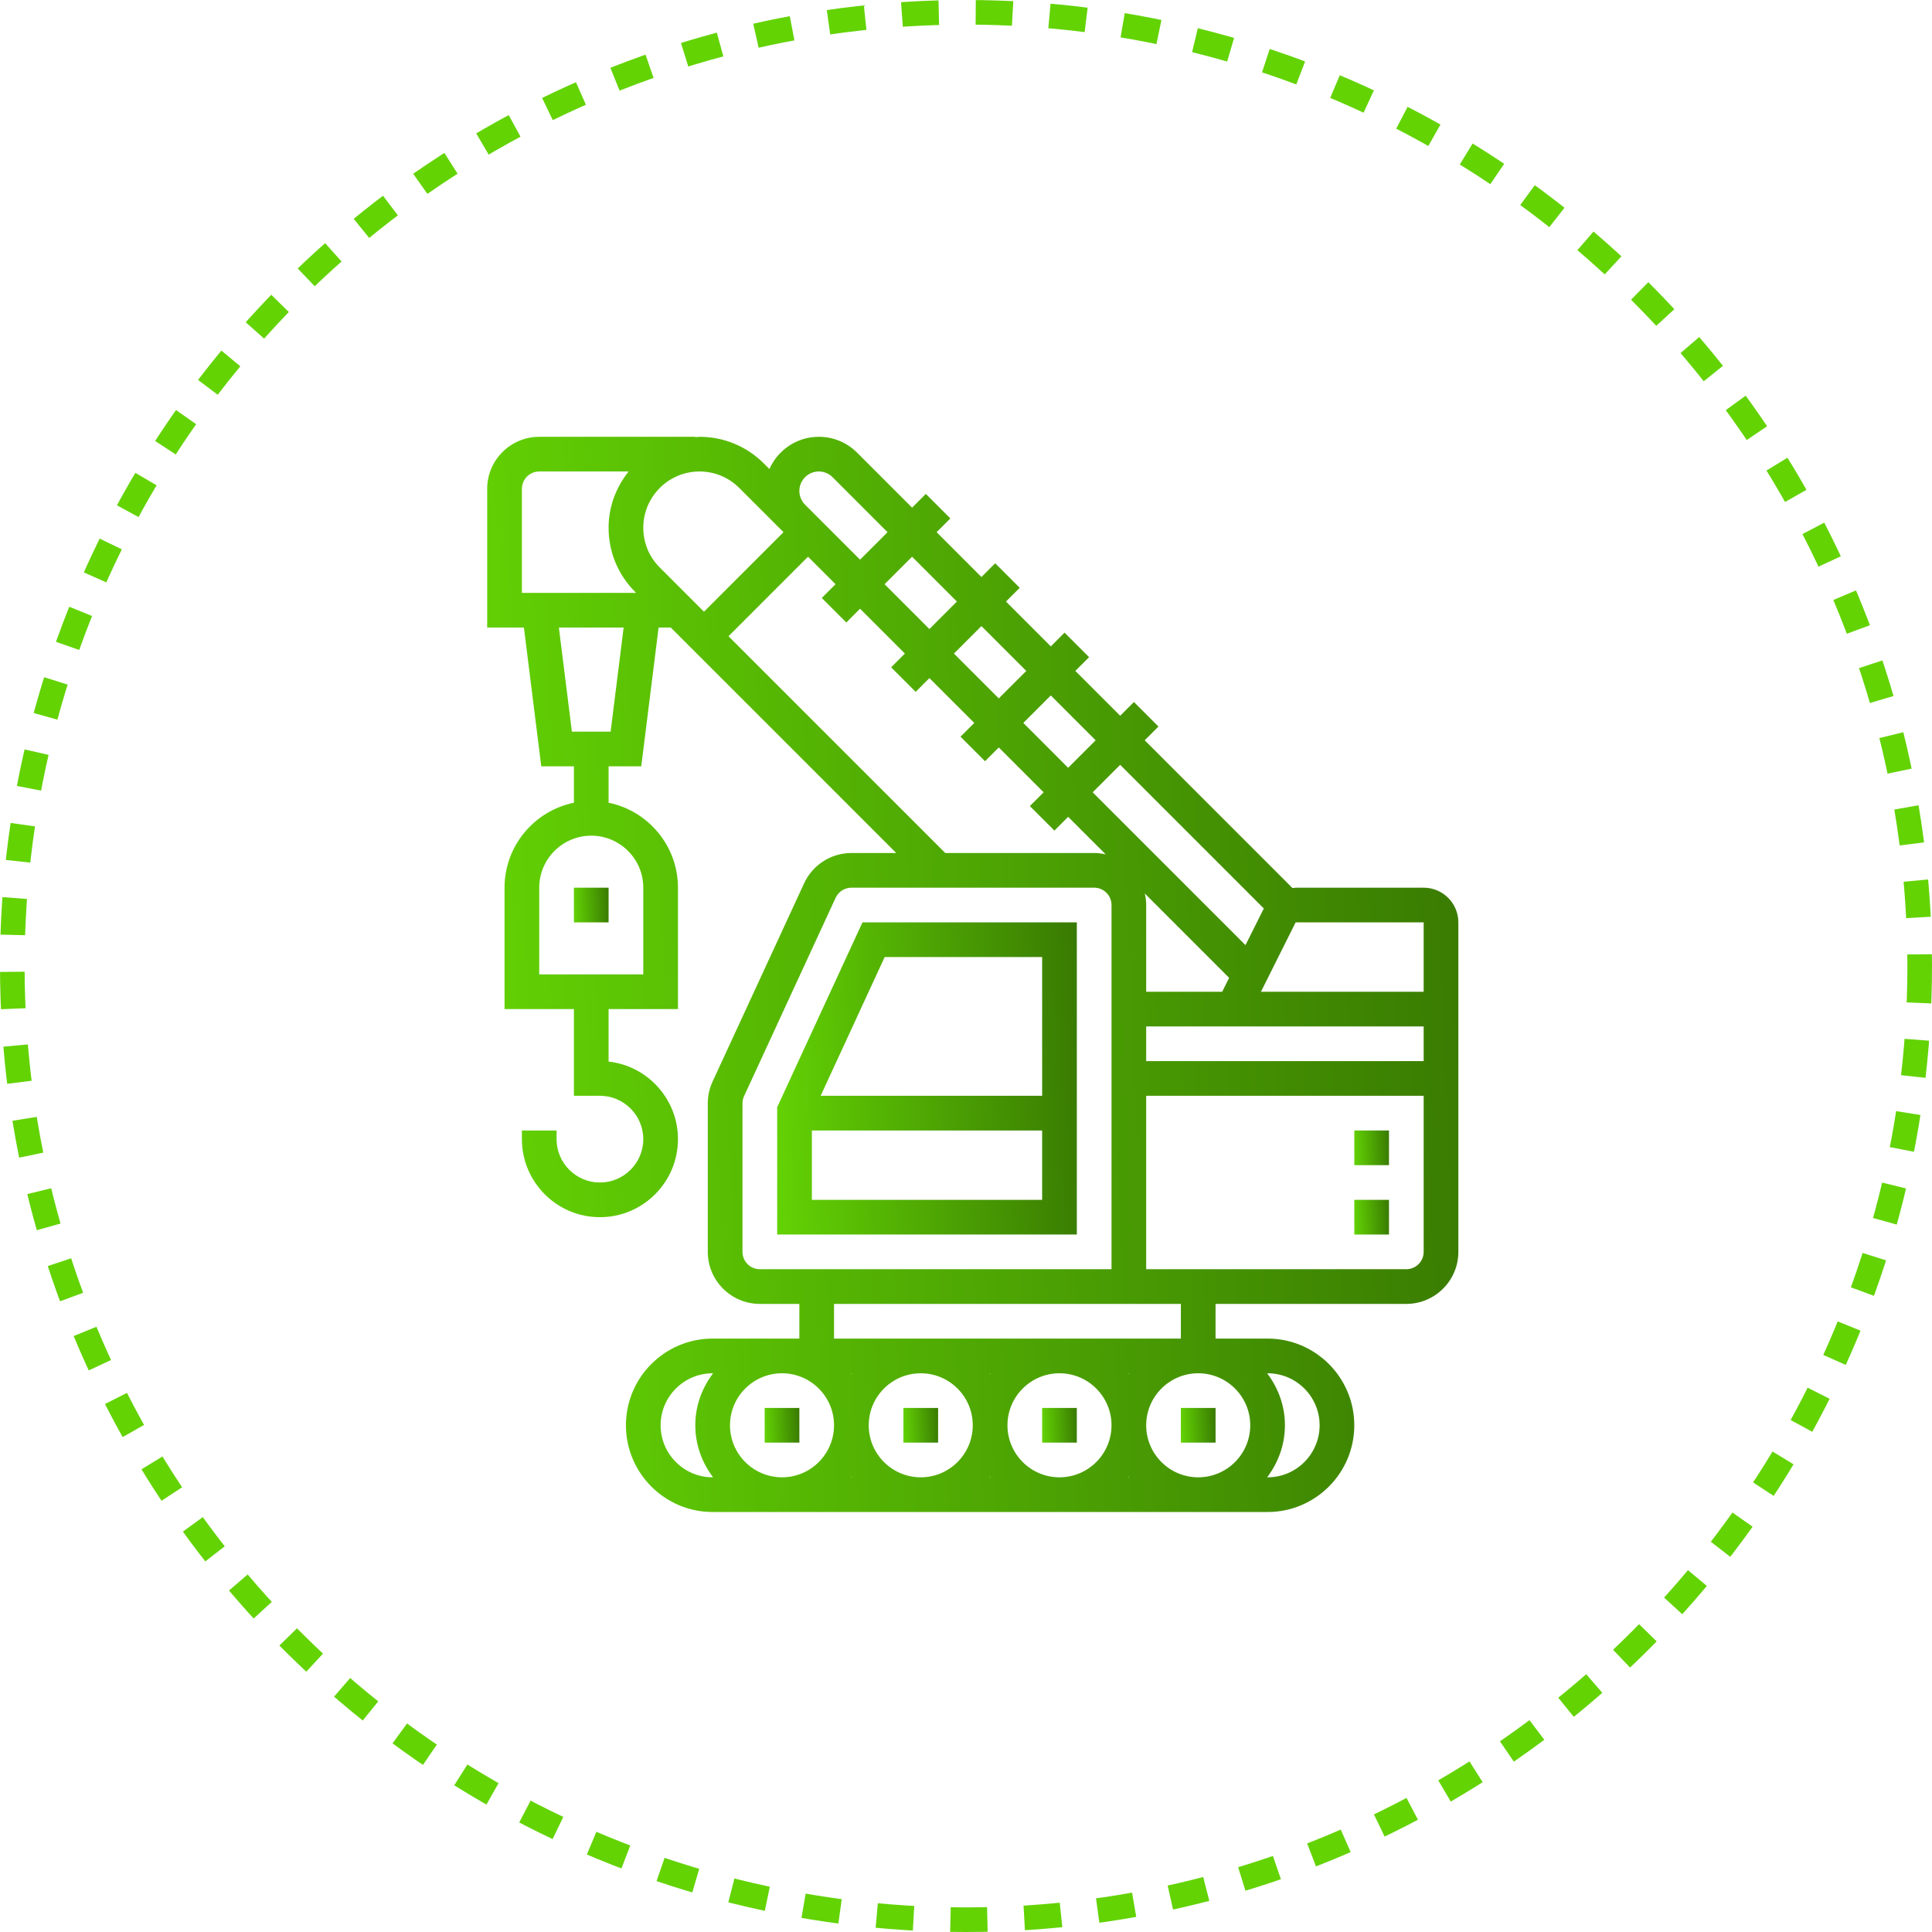 <svg width="157" height="157" viewBox="0 0 157 157" fill="none" xmlns="http://www.w3.org/2000/svg">
    <circle cx="78.5" cy="78.5" r="77.5" stroke="#63D304" stroke-width="2" stroke-dasharray="3 3"/>
    <path d="M115.691 72.136H105.288C105.201 72.136 105.12 72.163 105.036 72.172L93.022 60.158L94.139 59.04L92.147 57.047L91.029 58.165L87.385 54.521L88.502 53.403L86.51 51.41L85.392 52.528L81.748 48.884L82.865 47.766L80.873 45.773L79.755 46.891L76.111 43.247L77.228 42.129L75.236 40.136L74.118 41.254L69.648 36.784C68.818 35.952 67.713 35.496 66.538 35.496C64.746 35.496 63.209 36.575 62.524 38.114L62.069 37.659C60.671 36.264 58.816 35.496 56.845 35.496C56.728 35.496 56.618 35.525 56.502 35.531V35.496H43.819C41.488 35.496 39.591 37.393 39.591 39.724V50.998H42.575L43.984 62.272H46.638V65.233C43.426 65.888 41.001 68.734 41.001 72.136V82.001H46.638V89.047H48.751C50.693 89.047 52.275 90.627 52.275 92.571C52.275 94.514 50.693 96.094 48.751 96.094C46.809 96.094 45.228 94.514 45.228 92.571V91.866H42.41V92.571C42.41 96.067 45.255 98.912 48.751 98.912C52.248 98.912 55.093 96.067 55.093 92.571C55.093 89.312 52.623 86.619 49.456 86.267V82.001H55.093V72.136C55.093 68.734 52.668 65.888 49.456 65.233V62.272H52.11L53.519 50.998H54.511L72.831 69.318H69.186C67.542 69.318 66.036 70.283 65.347 71.774L57.906 87.895C57.648 88.454 57.517 89.05 57.517 89.666V101.731C57.517 104.062 59.414 105.959 61.745 105.959H64.958V108.777H57.912C54.026 108.777 50.865 111.938 50.865 115.823C50.865 119.709 54.026 122.87 57.912 122.87H103.008C106.893 122.87 110.054 119.709 110.054 115.823C110.054 111.938 106.893 108.777 103.008 108.777H98.78V105.959H114.282C116.613 105.959 118.51 104.062 118.51 101.731V74.955C118.51 73.4 117.246 72.136 115.691 72.136ZM52.275 72.136V79.183H43.819V72.136C43.819 69.805 45.716 67.909 48.047 67.909C50.378 67.909 52.275 69.805 52.275 72.136ZM49.621 59.453H46.473L45.416 50.998H50.679L49.621 59.453ZM42.41 48.179V39.724C42.41 38.946 43.042 38.314 43.819 38.314H51.084C50.08 39.575 49.456 41.15 49.456 42.883C49.456 44.857 50.224 46.713 51.621 48.107L51.691 48.179H42.41ZM102.702 73.823L101.212 76.804L88.794 64.385L91.029 62.15L102.702 73.823ZM93.029 72.607L99.883 79.462L99.318 80.592H93.143V73.546C93.143 73.222 93.099 72.91 93.029 72.607ZM89.036 60.158L86.801 62.393L83.157 58.748L85.392 56.513L89.036 60.158ZM83.399 54.521L81.164 56.756L77.52 53.111L79.755 50.876L83.399 54.521ZM77.762 48.884L75.527 51.119L71.883 47.474L74.118 45.239L77.762 48.884ZM66.538 38.314C66.96 38.314 67.356 38.478 67.655 38.776L72.125 43.247L69.89 45.482L68.773 44.364L65.419 41.01C65.126 40.716 64.958 40.308 64.958 39.894C64.958 39.023 65.667 38.314 66.538 38.314ZM53.612 46.114C52.749 45.252 52.275 44.105 52.275 42.883C52.275 40.363 54.325 38.314 56.845 38.314C58.064 38.314 59.212 38.789 60.076 39.652L63.426 43.003L63.427 43.004L63.67 43.247L57.207 49.709L53.612 46.114ZM59.2 51.702L65.662 45.239L67.898 47.474L66.78 48.592L68.773 50.585L69.89 49.467L73.535 53.111L72.417 54.229L74.41 56.222L75.527 55.104L79.172 58.748L78.054 59.866L80.047 61.859L81.164 60.741L84.809 64.385L83.691 65.503L85.684 67.496L86.801 66.378L89.854 69.431C89.551 69.362 89.239 69.318 88.915 69.318H76.815L59.2 51.702ZM61.745 103.14C60.968 103.14 60.336 102.509 60.336 101.731V89.666C60.336 89.46 60.379 89.263 60.465 89.076L67.906 72.955C68.136 72.459 68.637 72.136 69.186 72.136H88.915C89.692 72.136 90.325 72.768 90.325 73.546V103.14H61.745ZM57.948 120.051H57.912C55.581 120.051 53.684 118.154 53.684 115.823C53.684 113.492 55.581 111.596 57.912 111.596H57.948C57.053 112.777 56.502 114.231 56.502 115.823C56.502 117.416 57.053 118.87 57.948 120.051ZM63.549 120.051C61.218 120.051 59.321 118.154 59.321 115.823C59.321 113.492 61.218 111.596 63.549 111.596C65.879 111.596 67.776 113.492 67.776 115.823C67.776 118.154 65.879 120.051 63.549 120.051ZM67.776 105.959H95.962V108.777H67.776V105.959ZM69.221 111.596C69.21 111.611 69.197 111.624 69.186 111.639C69.174 111.624 69.162 111.611 69.149 111.596H69.221ZM69.15 120.051C69.162 120.036 69.174 120.023 69.186 120.007C69.197 120.023 69.21 120.036 69.222 120.051H69.15ZM74.823 120.051C72.492 120.051 70.595 118.154 70.595 115.823C70.595 113.492 72.492 111.596 74.823 111.596C77.154 111.596 79.05 113.492 79.05 115.823C79.05 118.154 77.154 120.051 74.823 120.051ZM80.495 111.596C80.484 111.611 80.471 111.624 80.46 111.639C80.448 111.624 80.436 111.611 80.423 111.596H80.495ZM80.424 120.051C80.436 120.036 80.45 120.023 80.461 120.007C80.471 120.023 80.484 120.036 80.496 120.051H80.424ZM86.097 120.051C83.766 120.051 81.869 118.154 81.869 115.823C81.869 113.492 83.766 111.596 86.097 111.596C88.428 111.596 90.325 113.492 90.325 115.823C90.325 118.154 88.428 120.051 86.097 120.051ZM91.769 111.596C91.758 111.611 91.745 111.624 91.734 111.639C91.722 111.624 91.71 111.611 91.697 111.596H91.769ZM91.698 120.051C91.71 120.036 91.724 120.023 91.735 120.007C91.745 120.023 91.758 120.036 91.77 120.051H91.698ZM102.971 111.596H103.008C105.339 111.596 107.236 113.492 107.236 115.823C107.236 118.154 105.339 120.051 103.008 120.051H102.971C103.866 118.87 104.417 117.416 104.417 115.823C104.417 114.231 103.866 112.777 102.971 111.596ZM101.599 115.823C101.599 118.154 99.702 120.051 97.371 120.051C95.04 120.051 93.143 118.154 93.143 115.823C93.143 113.492 95.04 111.596 97.371 111.596C99.702 111.596 101.599 113.492 101.599 115.823ZM115.691 101.731C115.691 102.509 115.058 103.14 114.282 103.14H93.143V89.047H115.691V101.731ZM115.691 86.229H93.143V83.41H115.691V86.229ZM115.691 80.592H102.469L105.288 74.955H115.691V80.592Z" fill="url(#paint0_linear)"/>
    <path d="M70.088 74.955L63.156 89.975V100.322H87.507V74.955H70.088ZM84.688 97.503H65.975V91.866H84.688V97.503ZM84.688 89.047H66.688L71.891 77.773H84.688V89.047Z" fill="url(#paint1_linear)"/>
    <path d="M112.873 91.866H110.055V94.684H112.873V91.866Z" fill="url(#paint2_linear)"/>
    <path d="M112.873 97.503H110.055V100.322H112.873V97.503Z" fill="url(#paint3_linear)"/>
    <path d="M49.456 72.136H46.637V74.955H49.456V72.136Z" fill="url(#paint4_linear)"/>
    <path d="M64.959 114.414H62.14V117.232H64.959V114.414Z" fill="url(#paint5_linear)"/>
    <path d="M76.232 114.414H73.414V117.232H76.232V114.414Z" fill="url(#paint6_linear)"/>
    <path d="M87.506 114.414H84.688V117.232H87.506V114.414Z" fill="url(#paint7_linear)"/>
    <path d="M98.78 114.414H95.961V117.232H98.78V114.414Z" fill="url(#paint8_linear)"/>
    <defs>
        <linearGradient id="paint0_linear" x1="39.591" y1="122.87" x2="122.082" y2="119.356" gradientUnits="userSpaceOnUse">
            <stop stop-color="#63D304"/>
            <stop offset="1" stop-color="#397A02"/>
        </linearGradient>
        <linearGradient id="paint1_linear" x1="63.156" y1="100.322" x2="88.603" y2="99.169" gradientUnits="userSpaceOnUse">
            <stop stop-color="#63D304"/>
            <stop offset="1" stop-color="#397A02"/>
        </linearGradient>
        <linearGradient id="paint2_linear" x1="110.055" y1="94.684" x2="113" y2="94.546" gradientUnits="userSpaceOnUse">
            <stop stop-color="#63D304"/>
            <stop offset="1" stop-color="#397A02"/>
        </linearGradient>
        <linearGradient id="paint3_linear" x1="110.055" y1="100.322" x2="113" y2="100.183" gradientUnits="userSpaceOnUse">
            <stop stop-color="#63D304"/>
            <stop offset="1" stop-color="#397A02"/>
        </linearGradient>
        <linearGradient id="paint4_linear" x1="46.637" y1="74.955" x2="49.582" y2="74.816" gradientUnits="userSpaceOnUse">
            <stop stop-color="#63D304"/>
            <stop offset="1" stop-color="#397A02"/>
        </linearGradient>
        <linearGradient id="paint5_linear" x1="62.14" y1="117.232" x2="65.085" y2="117.094" gradientUnits="userSpaceOnUse">
            <stop stop-color="#63D304"/>
            <stop offset="1" stop-color="#397A02"/>
        </linearGradient>
        <linearGradient id="paint6_linear" x1="73.414" y1="117.232" x2="76.359" y2="117.094" gradientUnits="userSpaceOnUse">
            <stop stop-color="#63D304"/>
            <stop offset="1" stop-color="#397A02"/>
        </linearGradient>
        <linearGradient id="paint7_linear" x1="84.688" y1="117.232" x2="87.632" y2="117.094" gradientUnits="userSpaceOnUse">
            <stop stop-color="#63D304"/>
            <stop offset="1" stop-color="#397A02"/>
        </linearGradient>
        <linearGradient id="paint8_linear" x1="95.961" y1="117.232" x2="98.906" y2="117.094" gradientUnits="userSpaceOnUse">
            <stop stop-color="#63D304"/>
            <stop offset="1" stop-color="#397A02"/>
        </linearGradient>
    </defs>
</svg>
